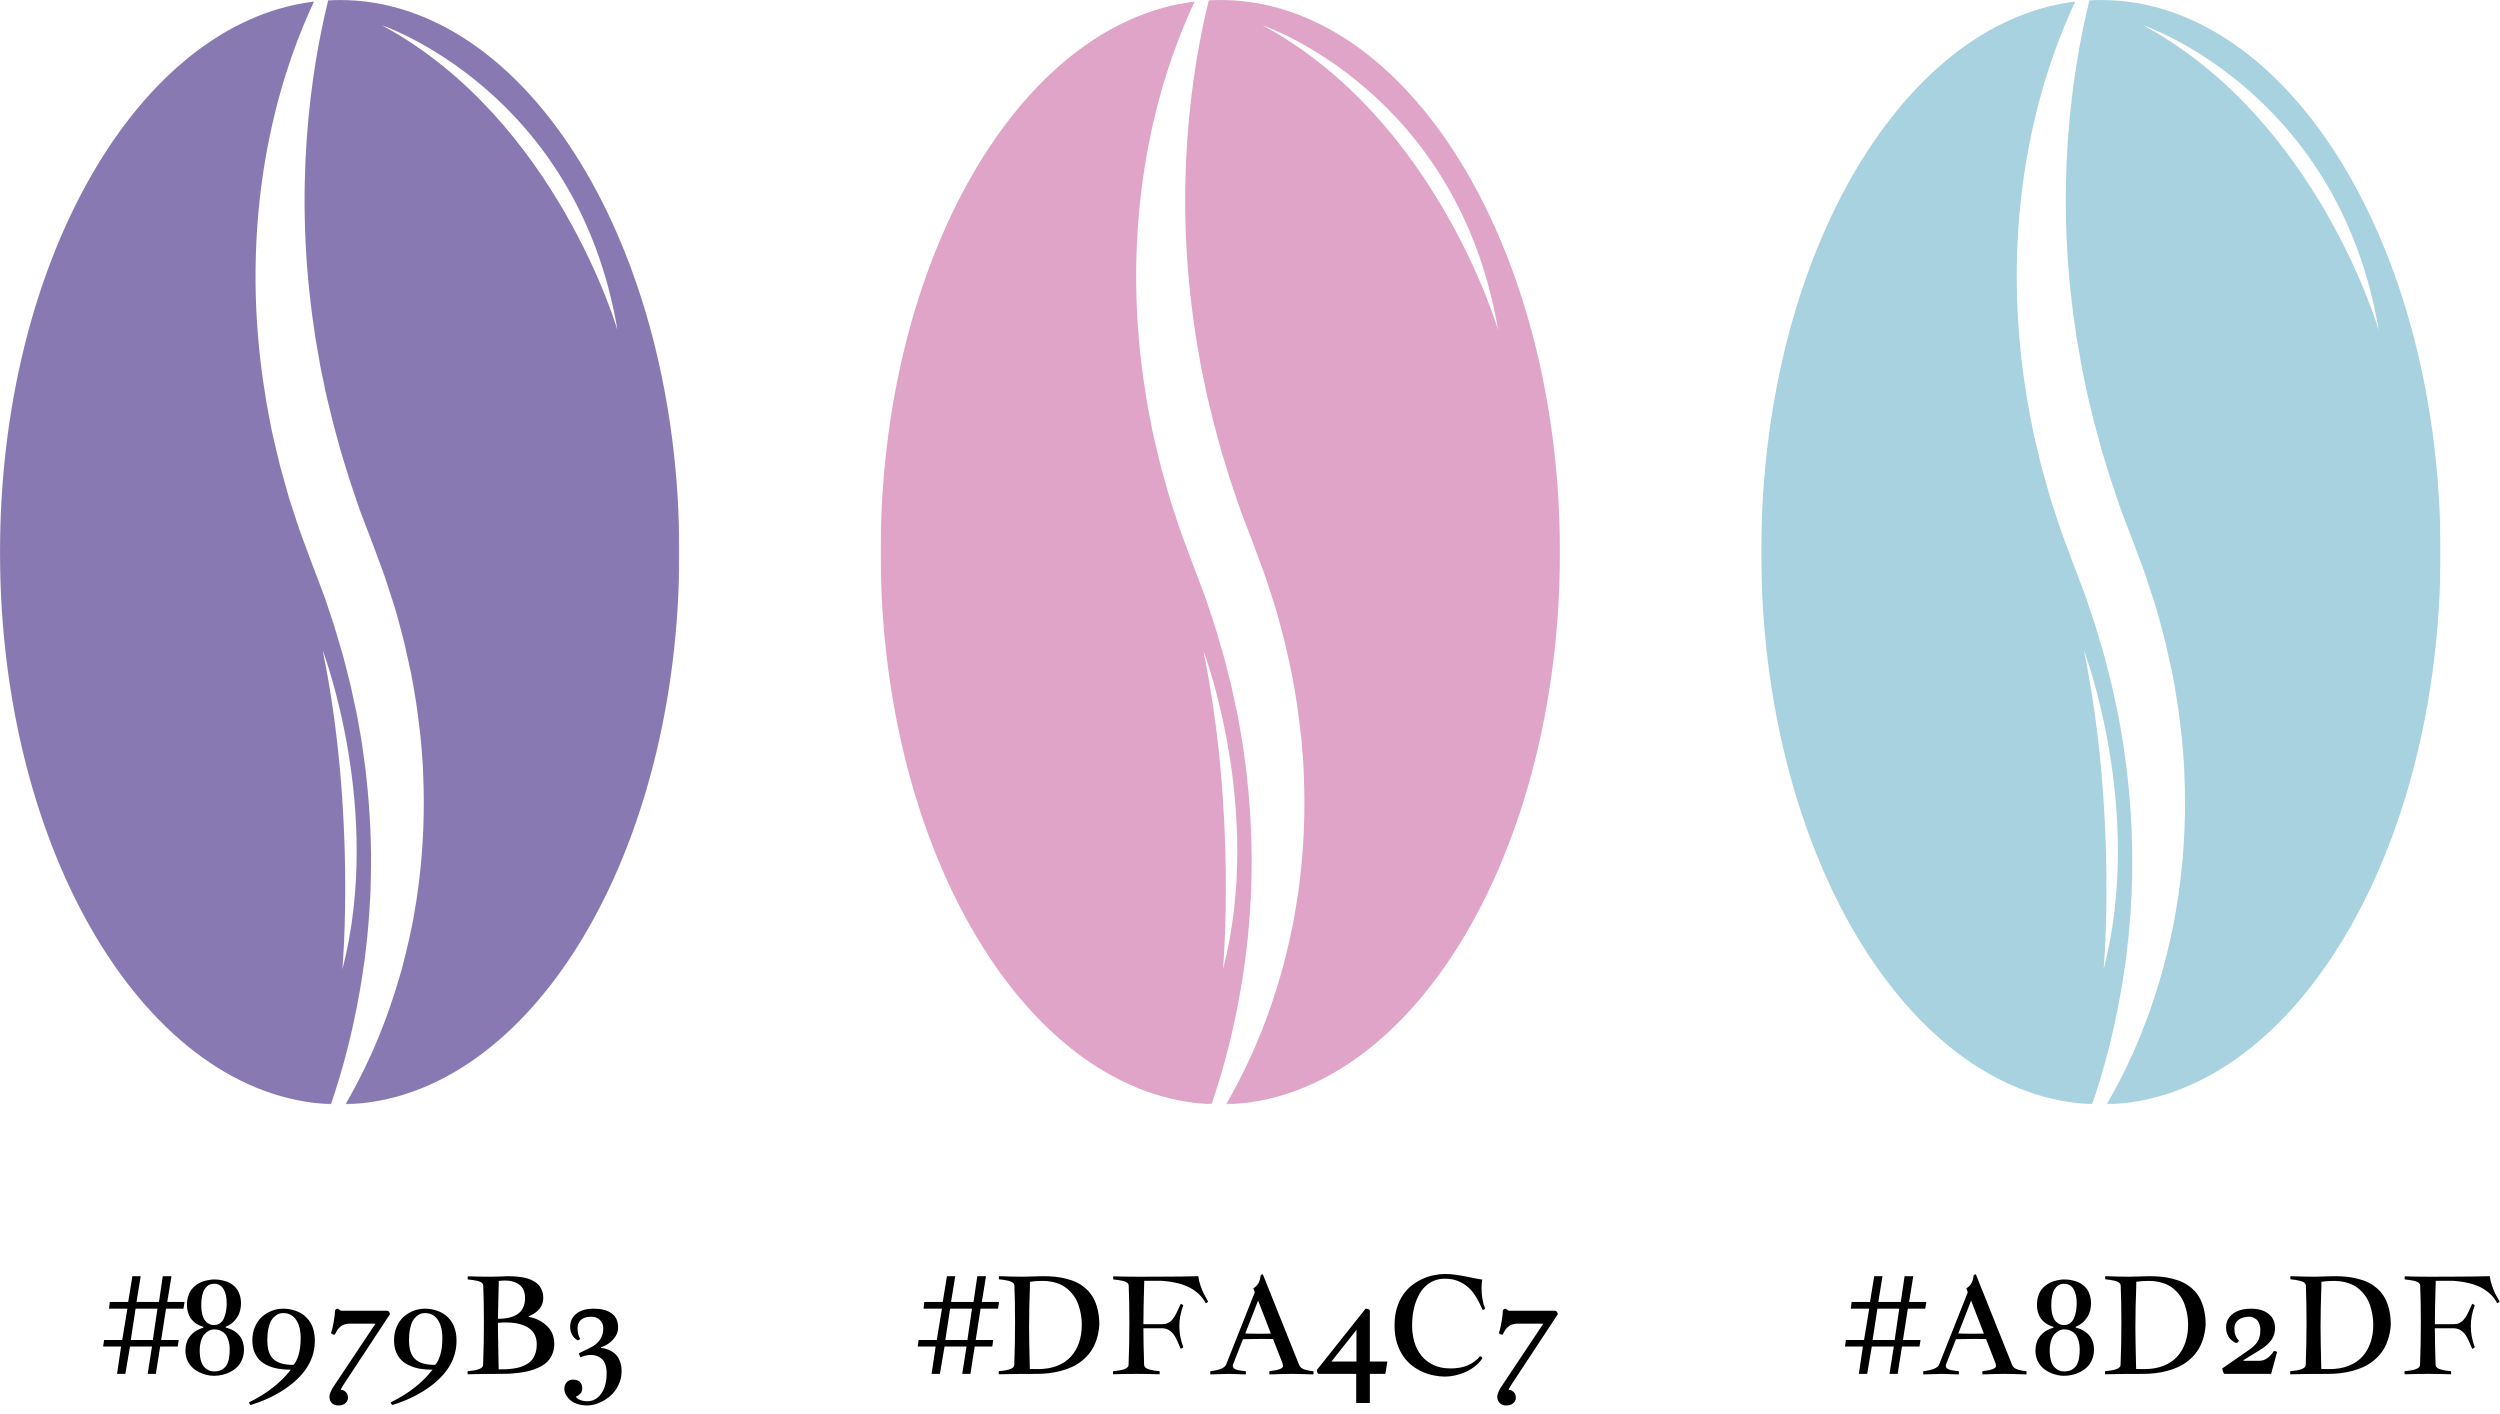 <svg width="2351" height="1330" viewBox="0 0 2351 1330" fill="none" xmlns="http://www.w3.org/2000/svg">
<mask id="mask0_147_2662" style="mask-type:luminance" maskUnits="userSpaceOnUse" x="0" y="0" width="639" height="1039">
<path d="M0 0H638.84V1038.44H0V0Z" fill="white"/>
</mask>
<g mask="url(#mask0_147_2662)">
<path d="M359.108 23.741C359.108 23.741 542.866 85.273 580.705 310.536C580.705 310.536 523.149 112.175 359.108 23.741ZM319.456 0C315.832 0 312.208 0.14 308.583 0.351C308.438 0.983 308.293 1.686 308.148 2.388C304.379 17.771 300.392 36.596 296.84 58.16C293.361 79.794 290.316 104.238 288.431 130.929C286.547 157.551 285.894 186.42 286.909 216.834C287.924 247.178 290.823 279.068 295.753 311.73C296.043 313.837 296.333 315.874 296.623 317.911C296.985 319.948 297.347 321.985 297.71 324.022C298.435 328.166 299.16 332.24 299.885 336.385L300.899 342.566C301.262 344.673 301.769 346.71 302.132 348.817C303.002 352.961 303.871 357.106 304.741 361.25C306.264 369.609 308.438 377.897 310.468 386.256C311.555 390.4 312.353 394.614 313.512 398.759C314.6 402.973 315.759 407.117 316.919 411.332C318.007 415.546 319.166 419.69 320.326 423.905C321.559 428.049 322.863 432.264 324.168 436.408C326.778 444.767 329.242 453.195 332.214 461.484L336.419 473.987C337.868 478.131 339.246 482.346 340.913 486.42C344.175 494.848 347.364 503.348 350.626 511.777C353.743 520.346 356.933 528.915 360.122 537.485C361.717 541.629 363.167 546.405 364.617 550.901C366.139 555.467 367.589 560.032 369.111 564.598C372.228 573.799 374.475 582.861 376.94 591.922C378.1 596.487 379.404 600.983 380.419 605.478C381.434 610.044 382.449 614.61 383.464 619.175C384.478 623.741 385.493 628.236 386.508 632.802C387.306 637.368 388.103 641.933 388.973 646.429C389.698 650.994 390.495 655.56 391.22 660.055C392.017 664.551 392.452 669.117 393.105 673.682C394.192 682.743 395.497 691.664 396.149 700.655C396.874 709.646 397.744 718.496 397.889 727.346C399.556 762.748 397.961 797.026 394.047 829.056C392.96 837.133 392.017 845 390.568 852.727C389.263 860.453 388.103 868.11 386.363 875.485C384.768 882.93 383.246 890.236 381.361 897.33C380.492 900.912 379.622 904.424 378.752 907.866C377.882 911.378 376.795 914.75 375.852 918.121C368.024 945.164 358.963 969.327 349.684 990.118C341.203 1009.01 332.649 1025.17 324.893 1038.51C498.793 1033.81 638.84 803.137 638.84 519.292C638.84 232.498 495.821 0 319.456 0ZM303.436 611.519C303.436 611.519 360.702 761.624 321.993 911.659C321.993 911.659 335.041 765.277 303.436 611.519ZM341.638 911.238C342.073 907.936 342.653 904.635 343.088 901.263C343.45 897.892 343.885 894.52 344.247 891.078C345.19 884.195 345.77 877.171 346.35 870.076C347.074 862.982 347.437 855.677 347.872 848.302C348.452 840.997 348.524 833.481 348.742 825.965C349.467 795.691 348.162 763.802 344.537 731.139C343.885 722.992 342.435 714.844 341.348 706.555C340.406 698.267 338.811 689.978 337.361 681.69C336.564 677.546 335.984 673.331 335.041 669.187C334.099 665.043 333.157 660.898 332.287 656.684C331.345 652.54 330.475 648.325 329.605 644.111C328.517 639.967 327.503 635.822 326.415 631.608C325.4 627.393 324.313 623.249 323.226 619.035C322.138 614.82 320.834 610.676 319.601 606.532C316.992 598.243 314.817 589.674 311.99 581.666L307.931 569.444C306.553 565.3 305.321 561.367 303.581 557.012C300.392 548.513 297.13 539.943 293.868 531.374C290.679 522.734 287.489 514.095 284.227 505.455C282.56 501.03 281.11 496.534 279.588 492.109C278.138 487.614 276.688 483.188 275.166 478.693C273.789 474.198 272.121 469.843 270.962 465.277C269.657 460.782 268.425 456.286 267.192 451.791C265.887 447.295 264.655 442.8 263.423 438.304C262.336 433.739 261.248 429.243 260.161 424.748C259.074 420.252 257.986 415.757 256.971 411.262C255.884 406.766 255.014 402.2 254.144 397.705C252.477 388.644 250.592 379.723 249.36 370.732C246.388 352.821 244.213 334.98 242.764 317.419C239.719 282.369 239.647 248.232 241.749 216.062C243.851 183.961 248.2 153.828 253.999 126.434C259.726 98.97 266.902 74.315 274.369 52.892C281.4 32.803 288.649 15.594 295.318 1.475C130.189 21.494 0 245.703 0 519.292C0 801.662 138.598 1031.35 311.193 1038.44C311.338 1038.16 311.41 1037.95 311.483 1037.67C316.629 1022.64 322.283 1004.24 327.575 983.024C332.867 961.741 337.868 937.648 341.638 911.238Z" fill="#8979B3"/>
</g>
<mask id="mask1_147_2662" style="mask-type:luminance" maskUnits="userSpaceOnUse" x="828" y="0" width="639" height="1039">
<path d="M828.128 0H1466.97V1038.44H828.128V0Z" fill="white"/>
</mask>
<g mask="url(#mask1_147_2662)">
<path d="M1187.24 23.741C1187.24 23.741 1370.99 85.273 1408.83 310.536C1408.83 310.536 1351.28 112.175 1187.24 23.741ZM1147.58 0C1143.96 0 1140.34 0.14 1136.71 0.351C1136.57 0.983 1136.42 1.686 1136.28 2.388C1132.51 17.771 1128.52 36.596 1124.97 58.16C1121.49 79.794 1118.44 104.238 1116.56 130.929C1114.67 157.551 1114.02 186.42 1115.04 216.834C1116.05 247.178 1118.95 279.068 1123.88 311.73C1124.17 313.837 1124.46 315.874 1124.75 317.911C1125.11 319.948 1125.48 321.985 1125.84 324.022C1126.56 328.166 1127.29 332.24 1128.01 336.385L1129.03 342.566C1129.39 344.673 1129.9 346.71 1130.26 348.817C1131.13 352.961 1132 357.106 1132.87 361.25C1134.39 369.609 1136.57 377.897 1138.6 386.256C1139.68 390.4 1140.48 394.614 1141.64 398.759C1142.73 402.973 1143.89 407.117 1145.05 411.332C1146.13 415.546 1147.29 419.69 1148.45 423.905C1149.69 428.049 1150.99 432.264 1152.3 436.408C1154.91 444.767 1157.37 453.195 1160.34 461.484L1164.55 473.987C1166 478.131 1167.37 482.346 1169.04 486.42C1172.3 494.848 1175.49 503.348 1178.75 511.777C1181.87 520.346 1185.06 528.915 1188.25 537.485C1189.85 541.629 1191.29 546.405 1192.74 550.901C1194.27 555.467 1195.72 560.032 1197.24 564.598C1200.36 573.799 1202.6 582.861 1205.07 591.922C1206.23 596.487 1207.53 600.983 1208.55 605.478C1209.56 610.044 1210.58 614.61 1211.59 619.175C1212.61 623.741 1213.62 628.236 1214.64 632.802C1215.43 637.368 1216.23 641.933 1217.1 646.429C1217.83 650.994 1218.62 655.56 1219.35 660.055C1220.15 664.551 1220.58 669.117 1221.23 673.682C1222.32 682.743 1223.62 691.664 1224.28 700.655C1225 709.646 1225.87 718.496 1226.02 727.346C1227.68 762.748 1226.09 797.026 1222.17 829.056C1221.09 837.133 1220.15 845 1218.7 852.727C1217.39 860.453 1216.23 868.11 1214.49 875.485C1212.9 882.93 1211.37 890.236 1209.49 897.33C1208.62 900.912 1207.75 904.424 1206.88 907.866C1206.01 911.378 1204.92 914.75 1203.98 918.121C1196.15 945.164 1187.09 969.327 1177.81 990.118C1169.33 1009.01 1160.78 1025.17 1153.02 1038.51C1326.92 1033.81 1466.97 803.137 1466.97 519.292C1466.97 232.498 1323.95 0 1147.58 0ZM1131.56 611.519C1131.56 611.519 1188.83 761.624 1150.12 911.659C1150.12 911.659 1163.17 765.277 1131.56 611.519ZM1169.77 911.238C1170.2 907.936 1170.78 904.635 1171.22 901.263C1171.58 897.892 1172.01 894.52 1172.38 891.078C1173.32 884.195 1173.9 877.171 1174.48 870.076C1175.2 862.982 1175.56 855.677 1176 848.302C1176.58 840.997 1176.65 833.481 1176.87 825.965C1177.59 795.691 1176.29 763.802 1172.67 731.139C1172.01 722.992 1170.56 714.844 1169.48 706.555C1168.53 698.267 1166.94 689.978 1165.49 681.69C1164.69 677.546 1164.11 673.331 1163.17 669.187C1162.23 665.043 1161.28 660.898 1160.41 656.684C1159.47 652.54 1158.6 648.325 1157.73 644.111C1156.65 639.967 1155.63 635.822 1154.54 631.608C1153.53 627.393 1152.44 623.249 1151.35 619.035C1150.27 614.82 1148.96 610.676 1147.73 606.532C1145.12 598.243 1142.95 589.674 1140.12 581.666L1136.06 569.444C1134.68 565.3 1133.45 561.367 1131.71 557.012C1128.52 548.513 1125.26 539.943 1122 531.374C1118.81 522.734 1115.62 514.095 1112.35 505.455C1110.69 501.03 1109.24 496.534 1107.72 492.109C1106.27 487.614 1104.82 483.188 1103.29 478.693C1101.92 474.198 1100.25 469.843 1099.09 465.277C1097.78 460.782 1096.55 456.286 1095.32 451.791C1094.02 447.295 1092.78 442.8 1091.55 438.304C1090.46 433.739 1089.38 429.243 1088.29 424.748C1087.2 420.252 1086.11 415.757 1085.1 411.262C1084.01 406.766 1083.14 402.2 1082.27 397.705C1080.61 388.644 1078.72 379.723 1077.49 370.732C1074.52 352.821 1072.34 334.98 1070.89 317.419C1067.85 282.369 1067.77 248.232 1069.88 216.062C1071.98 183.961 1076.33 153.828 1082.13 126.434C1087.85 98.97 1095.03 74.315 1102.5 52.892C1109.53 32.803 1116.78 15.594 1123.45 1.475C958.317 21.494 828.128 245.703 828.128 519.292C828.128 801.662 966.726 1031.35 1139.32 1038.44C1139.47 1038.16 1139.54 1037.95 1139.61 1037.67C1144.76 1022.64 1150.41 1004.24 1155.7 983.024C1160.99 961.741 1166 937.648 1169.77 911.238Z" fill="#DFA4C7"/>
</g>
<mask id="mask2_147_2662" style="mask-type:luminance" maskUnits="userSpaceOnUse" x="1656" y="0" width="640" height="1039">
<path d="M1656.25 0H2295.09V1038.44H1656.25V0Z" fill="white"/>
</mask>
<g mask="url(#mask2_147_2662)">
<path d="M2015.36 23.741C2015.36 23.741 2199.12 85.273 2236.96 310.536C2236.96 310.536 2179.4 112.175 2015.36 23.741ZM1975.71 0C1972.08 0 1968.46 0.14 1964.84 0.351C1964.69 0.983 1964.55 1.686 1964.4 2.388C1960.63 17.771 1956.64 36.596 1953.09 58.16C1949.61 79.794 1946.57 104.238 1944.68 130.929C1942.8 157.551 1942.15 186.42 1943.16 216.834C1944.18 247.178 1947.08 279.068 1952.01 311.73C1952.3 313.837 1952.59 315.874 1952.88 317.911C1953.24 319.948 1953.6 321.985 1953.96 324.022C1954.69 328.166 1955.41 332.24 1956.14 336.385L1957.15 342.566C1957.51 344.673 1958.02 346.71 1958.38 348.817C1959.25 352.961 1960.12 357.106 1960.99 361.25C1962.52 369.609 1964.69 377.897 1966.72 386.256C1967.81 390.4 1968.61 394.614 1969.77 398.759C1970.85 402.973 1972.01 407.117 1973.17 411.332C1974.26 415.546 1975.42 419.69 1976.58 423.905C1977.81 428.049 1979.12 432.264 1980.42 436.408C1983.03 444.767 1985.5 453.195 1988.47 461.484L1992.67 473.987C1994.12 478.131 1995.5 482.346 1997.17 486.42C2000.43 494.848 2003.62 503.348 2006.88 511.777C2010 520.346 2013.19 528.915 2016.38 537.485C2017.97 541.629 2019.42 546.405 2020.87 550.901C2022.39 555.467 2023.84 560.032 2025.36 564.598C2028.48 573.799 2030.73 582.861 2033.19 591.922C2034.35 596.487 2035.66 600.983 2036.67 605.478C2037.69 610.044 2038.7 614.61 2039.72 619.175C2040.73 623.741 2041.75 628.236 2042.76 632.802C2043.56 637.368 2044.36 641.933 2045.23 646.429C2045.95 650.994 2046.75 655.56 2047.47 660.055C2048.27 664.551 2048.71 669.117 2049.36 673.682C2050.44 682.743 2051.75 691.664 2052.4 700.655C2053.13 709.646 2054 718.496 2054.14 727.346C2055.81 762.748 2054.21 797.026 2050.3 829.056C2049.21 837.133 2048.27 845 2046.82 852.727C2045.52 860.453 2044.36 868.11 2042.62 875.485C2041.02 882.93 2039.5 890.236 2037.61 897.33C2036.74 900.912 2035.87 904.424 2035 907.866C2034.13 911.378 2033.05 914.75 2032.11 918.121C2024.28 945.164 2015.22 969.327 2005.94 990.118C1997.46 1009.01 1988.9 1025.17 1981.15 1038.51C2155.05 1033.81 2295.09 803.137 2295.09 519.292C2295.09 232.498 2152.07 0 1975.71 0ZM1959.69 611.519C1959.69 611.519 2016.96 761.624 1978.25 911.659C1978.25 911.659 1991.29 765.277 1959.69 611.519ZM1997.89 911.238C1998.33 907.936 1998.91 904.635 1999.34 901.263C1999.7 897.892 2000.14 894.52 2000.5 891.078C2001.44 884.195 2002.02 877.171 2002.6 870.076C2003.33 862.982 2003.69 855.677 2004.12 848.302C2004.7 840.997 2004.78 833.481 2004.99 825.965C2005.72 795.691 2004.41 763.802 2000.79 731.139C2000.14 722.992 1998.69 714.844 1997.6 706.555C1996.66 698.267 1995.06 689.978 1993.61 681.69C1992.82 677.546 1992.24 673.331 1991.29 669.187C1990.35 665.043 1989.41 660.898 1988.54 656.684C1987.6 652.54 1986.73 648.325 1985.86 644.111C1984.77 639.967 1983.76 635.822 1982.67 631.608C1981.65 627.393 1980.57 623.249 1979.48 619.035C1978.39 614.82 1977.09 610.676 1975.85 606.532C1973.24 598.243 1971.07 589.674 1968.24 581.666L1964.18 569.444C1962.81 565.3 1961.57 561.367 1959.83 557.012C1956.64 548.513 1953.38 539.943 1950.12 531.374C1946.93 522.734 1943.74 514.095 1940.48 505.455C1938.81 501.03 1937.36 496.534 1935.84 492.109C1934.39 487.614 1932.94 483.188 1931.42 478.693C1930.04 474.198 1928.37 469.843 1927.21 465.277C1925.91 460.782 1924.68 456.286 1923.45 451.791C1922.14 447.295 1920.91 442.8 1919.68 438.304C1918.59 433.739 1917.5 429.243 1916.41 424.748C1915.33 420.252 1914.24 415.757 1913.22 411.262C1912.14 406.766 1911.27 402.2 1910.4 397.705C1908.73 388.644 1906.85 379.723 1905.61 370.732C1902.64 352.821 1900.47 334.98 1899.02 317.419C1895.97 282.369 1895.9 248.232 1898 216.062C1900.1 183.961 1904.45 153.828 1910.25 126.434C1915.98 98.97 1923.16 74.315 1930.62 52.892C1937.65 32.803 1944.9 15.594 1951.57 1.475C1786.44 21.494 1656.25 245.703 1656.25 519.292C1656.25 801.662 1794.85 1031.35 1967.45 1038.44C1967.59 1038.16 1967.66 1037.95 1967.74 1037.67C1972.88 1022.64 1978.54 1004.24 1983.83 983.024C1989.12 961.741 1994.12 937.648 1997.89 911.238Z" fill="#A8D2DF"/>
</g>
<path d="M146.562 1292H138.875L142.938 1266.25H122.25L117.875 1292H110.062L113.875 1266.25H97L97.875 1260.12H114.938L119.812 1230.69H102.5L103.25 1224.31H120.562L124.5 1200.12H132.312L128.375 1224.31H149.5L153.062 1200.12H161.25L157.312 1224.31H173.562L172.5 1230.69H156.125L151.562 1260.12H168.062L167.125 1266.25H150.625L146.562 1292ZM123 1260.12H143.75L148.062 1230.69H127.5L123 1260.12ZM191.25 1247.69C191.042 1247.65 190.75 1247.58 190.375 1247.5C190 1247.38 189.271 1247.1 188.188 1246.69C187.146 1246.23 186.125 1245.71 185.125 1245.12C184.167 1244.54 183.083 1243.71 181.875 1242.62C180.708 1241.5 179.688 1240.27 178.812 1238.94C177.979 1237.56 177.271 1235.88 176.688 1233.88C176.104 1231.83 175.812 1229.62 175.812 1227.25C175.812 1224.12 176.229 1221.29 177.062 1218.75C177.896 1216.17 178.958 1214.06 180.25 1212.44C181.542 1210.81 183.062 1209.4 184.812 1208.19C186.604 1206.94 188.292 1206.02 189.875 1205.44C191.458 1204.81 193.125 1204.33 194.875 1204C196.625 1203.62 197.979 1203.4 198.938 1203.31C199.896 1203.23 200.75 1203.19 201.5 1203.19C202.708 1203.19 203.938 1203.25 205.188 1203.38C206.438 1203.5 207.917 1203.77 209.625 1204.19C211.333 1204.56 212.938 1205.06 214.438 1205.69C215.938 1206.31 217.458 1207.21 219 1208.38C220.542 1209.54 221.854 1210.9 222.938 1212.44C224.021 1213.98 224.896 1215.9 225.562 1218.19C226.271 1220.48 226.625 1223.02 226.625 1225.81C226.625 1228.1 226.354 1230.29 225.812 1232.38C225.312 1234.42 224.625 1236.17 223.75 1237.62C222.917 1239.04 221.979 1240.35 220.938 1241.56C219.938 1242.73 218.917 1243.69 217.875 1244.44C216.875 1245.19 215.938 1245.81 215.062 1246.31C214.229 1246.81 213.292 1247.27 212.25 1247.69V1248.5C212.5 1248.54 212.833 1248.6 213.25 1248.69C213.667 1248.77 214.458 1249.04 215.625 1249.5C216.833 1249.92 217.979 1250.42 219.062 1251C220.146 1251.58 221.333 1252.42 222.625 1253.5C223.958 1254.58 225.104 1255.81 226.062 1257.19C227.021 1258.52 227.812 1260.21 228.438 1262.25C229.104 1264.29 229.438 1266.52 229.438 1268.94C229.438 1272.4 228.854 1275.56 227.688 1278.44C226.521 1281.27 224.979 1283.62 223.062 1285.5C221.188 1287.33 219 1288.9 216.5 1290.19C214 1291.48 211.458 1292.4 208.875 1292.94C206.333 1293.52 203.792 1293.81 201.25 1293.81C199.167 1293.81 196.979 1293.56 194.688 1293.06C192.396 1292.56 190.021 1291.73 187.562 1290.56C185.104 1289.35 182.917 1287.88 181 1286.12C179.083 1284.38 177.5 1282.12 176.25 1279.38C175 1276.58 174.375 1273.5 174.375 1270.12C174.375 1267.67 174.688 1265.38 175.312 1263.25C175.938 1261.08 176.729 1259.29 177.688 1257.88C178.688 1256.46 179.792 1255.19 181 1254.06C182.208 1252.9 183.417 1252 184.625 1251.38C185.833 1250.71 186.917 1250.17 187.875 1249.75C188.875 1249.29 190 1248.92 191.25 1248.62V1247.69ZM201.375 1246.06C203.667 1246.06 205.625 1245.42 207.25 1244.12C208.875 1242.83 210.083 1241.12 210.875 1239C211.708 1236.83 212.292 1234.69 212.625 1232.56C213 1230.4 213.188 1228.15 213.188 1225.81C213.188 1219.98 212.188 1215.44 210.188 1212.19C208.188 1208.9 205.208 1207.25 201.25 1207.25C197.542 1207.25 194.604 1208.96 192.438 1212.38C190.312 1215.75 189.25 1220.75 189.25 1227.38C189.25 1230.54 189.542 1233.31 190.125 1235.69C190.75 1238.06 191.479 1239.9 192.312 1241.19C193.188 1242.44 194.208 1243.46 195.375 1244.25C196.542 1245.04 197.583 1245.54 198.5 1245.75C199.458 1245.96 200.417 1246.06 201.375 1246.06ZM201.375 1250.12C199.875 1250.12 198.375 1250.48 196.875 1251.19C195.417 1251.9 193.979 1252.98 192.562 1254.44C191.146 1255.85 190 1257.94 189.125 1260.69C188.25 1263.4 187.812 1266.54 187.812 1270.12C187.812 1273.83 188.208 1277.04 189 1279.75C189.833 1282.42 190.938 1284.44 192.312 1285.81C193.729 1287.19 195.167 1288.19 196.625 1288.81C198.125 1289.4 199.708 1289.69 201.375 1289.69C203.5 1289.69 205.375 1289.4 207 1288.81C208.667 1288.19 210.208 1287.15 211.625 1285.69C213.042 1284.23 214.125 1282.12 214.875 1279.38C215.625 1276.58 216 1273.19 216 1269.19C216 1265.77 215.583 1262.81 214.75 1260.31C213.958 1257.81 213.021 1255.94 211.938 1254.69C210.896 1253.44 209.604 1252.44 208.062 1251.69C206.562 1250.94 205.333 1250.5 204.375 1250.38C203.417 1250.21 202.417 1250.12 201.375 1250.12ZM235.5 1321.31L234 1318.88C250.875 1310.58 264.042 1300.31 273.5 1288.06C269.292 1288.06 265.417 1287.77 261.875 1287.19C258.375 1286.6 255.083 1285.62 252 1284.25C248.917 1282.88 246.312 1281.15 244.188 1279.06C242.062 1276.94 240.375 1274.31 239.125 1271.19C237.917 1268.02 237.312 1264.42 237.312 1260.38C237.312 1255.71 238.146 1251.46 239.812 1247.62C241.521 1243.75 243.75 1240.6 246.5 1238.19C249.292 1235.77 252.375 1233.92 255.75 1232.62C259.167 1231.33 262.667 1230.69 266.25 1230.69C268 1230.69 269.75 1230.81 271.5 1231.06C273.25 1231.31 275.125 1231.75 277.125 1232.38C279.125 1233 281 1233.81 282.75 1234.81C284.542 1235.77 286.25 1237.06 287.875 1238.69C289.542 1240.27 290.958 1242.08 292.125 1244.12C293.333 1246.12 294.292 1248.56 295 1251.44C295.708 1254.31 296.062 1257.46 296.062 1260.88C296.062 1277.29 287.875 1291.56 271.5 1303.69C262.167 1310.6 251.354 1316.1 239.062 1320.19C236.688 1320.94 235.5 1321.31 235.5 1321.31ZM251.375 1260.38C251.417 1264.38 251.833 1267.75 252.625 1270.5C253.417 1273.25 254.75 1275.62 256.625 1277.62C258.5 1279.58 261.021 1281.06 264.188 1282.06C267.354 1283.02 271.271 1283.52 275.938 1283.56C277.854 1281.65 279.458 1278.52 280.75 1274.19C282.083 1269.85 282.75 1264.6 282.75 1258.44C282.75 1250.98 281.292 1245.19 278.375 1241.06C275.5 1236.9 271.5 1234.81 266.375 1234.81C265.083 1234.81 263.812 1235 262.562 1235.38C261.354 1235.75 260.042 1236.52 258.625 1237.69C257.208 1238.81 255.979 1240.27 254.938 1242.06C253.938 1243.85 253.083 1246.33 252.375 1249.5C251.708 1252.67 251.375 1256.29 251.375 1260.38ZM353.125 1244.75H328.625C327.5 1244.75 326.438 1244.88 325.438 1245.12C324.438 1245.33 323.521 1245.6 322.688 1245.94C321.896 1246.27 320.979 1246.88 319.938 1247.75C318.938 1248.62 318.146 1249.48 317.562 1250.31C317.021 1251.15 316.667 1251.71 316.5 1252C316.333 1252.25 316.021 1252.83 315.562 1253.75C315.104 1254.62 314.854 1255.08 314.812 1255.12C313.312 1255.12 312.125 1254.62 311.25 1253.62C312.25 1250.96 313.104 1247.46 313.812 1243.12C314.562 1238.75 314.979 1235.12 315.062 1232.25C315.729 1231.21 316.542 1230.69 317.5 1230.69L320.562 1232.62H364.062C364.771 1232.62 365.375 1232.98 365.875 1233.69C366.375 1234.4 366.667 1235.1 366.75 1235.81L324.688 1299.69C322.521 1302.77 321.104 1305.21 320.438 1307C322.229 1307 323.812 1307.69 325.188 1309.06C326.562 1310.44 327.25 1312.21 327.25 1314.38C327.25 1316.38 326.458 1318.08 324.875 1319.5C323.333 1320.96 321.167 1321.69 318.375 1321.69C315.708 1321.69 313.604 1320.94 312.062 1319.44C310.562 1317.98 309.812 1315.96 309.812 1313.38C309.812 1311.92 310.312 1310.15 311.312 1308.06C312.354 1305.98 313.375 1304.25 314.375 1302.88L353.125 1244.75ZM368.75 1321.31L367.25 1318.88C384.125 1310.58 397.292 1300.31 406.75 1288.06C402.542 1288.06 398.667 1287.77 395.125 1287.19C391.625 1286.6 388.333 1285.62 385.25 1284.25C382.167 1282.88 379.562 1281.15 377.438 1279.06C375.312 1276.94 373.625 1274.31 372.375 1271.19C371.167 1268.02 370.562 1264.42 370.562 1260.38C370.562 1255.71 371.396 1251.46 373.062 1247.62C374.771 1243.75 377 1240.6 379.75 1238.19C382.542 1235.77 385.625 1233.92 389 1232.62C392.417 1231.33 395.917 1230.69 399.5 1230.69C401.25 1230.69 403 1230.81 404.75 1231.06C406.5 1231.31 408.375 1231.75 410.375 1232.38C412.375 1233 414.25 1233.81 416 1234.81C417.792 1235.77 419.5 1237.06 421.125 1238.69C422.792 1240.27 424.208 1242.08 425.375 1244.12C426.583 1246.12 427.542 1248.56 428.25 1251.44C428.958 1254.31 429.312 1257.46 429.312 1260.88C429.312 1277.29 421.125 1291.56 404.75 1303.69C395.417 1310.6 384.604 1316.1 372.312 1320.19C369.938 1320.94 368.75 1321.31 368.75 1321.31ZM384.625 1260.38C384.667 1264.38 385.083 1267.75 385.875 1270.5C386.667 1273.25 388 1275.62 389.875 1277.62C391.75 1279.58 394.271 1281.06 397.438 1282.06C400.604 1283.02 404.521 1283.52 409.188 1283.56C411.104 1281.65 412.708 1278.52 414 1274.19C415.333 1269.85 416 1264.6 416 1258.44C416 1250.98 414.542 1245.19 411.625 1241.06C408.75 1236.9 404.75 1234.81 399.625 1234.81C398.333 1234.81 397.062 1235 395.812 1235.38C394.604 1235.75 393.292 1236.52 391.875 1237.69C390.458 1238.81 389.229 1240.27 388.188 1242.06C387.188 1243.85 386.333 1246.33 385.625 1249.5C384.958 1252.67 384.625 1256.29 384.625 1260.38ZM440 1200.25C447 1200.5 454.292 1200.62 461.875 1200.62C465.458 1200.62 468.875 1200.54 472.125 1200.38C475.375 1200.21 477.042 1200.12 477.125 1200.12C479.375 1200.12 481.438 1200.19 483.312 1200.31C485.229 1200.4 487.375 1200.6 489.75 1200.94C492.167 1201.27 494.312 1201.73 496.188 1202.31C498.062 1202.9 499.938 1203.71 501.812 1204.75C503.729 1205.79 505.312 1207.02 506.562 1208.44C507.854 1209.85 508.896 1211.6 509.688 1213.69C510.479 1215.77 510.875 1218.1 510.875 1220.69C510.875 1228.31 506.312 1234.04 497.188 1237.88V1238.38C504.021 1239.62 509.729 1242.46 514.312 1246.88C518.938 1251.29 521.25 1256.94 521.25 1263.81C521.25 1267.48 520.583 1270.79 519.25 1273.75C517.958 1276.67 516.292 1279.08 514.25 1281C512.208 1282.92 509.646 1284.58 506.562 1286C503.479 1287.42 500.479 1288.5 497.562 1289.25C494.646 1290 491.292 1290.6 487.5 1291.06C483.75 1291.48 480.542 1291.75 477.875 1291.88C475.208 1291.96 472.229 1292 468.938 1292C457.646 1292 447.958 1292.12 439.875 1292.38C439.708 1291.88 439.625 1291.46 439.625 1291.12C439.625 1290.83 439.708 1290.27 439.875 1289.44C441.125 1289.31 442.125 1289.21 442.875 1289.12C443.625 1289.04 444.646 1288.9 445.938 1288.69C447.271 1288.48 448.333 1288.25 449.125 1288C449.958 1287.71 450.812 1287.35 451.688 1286.94C452.562 1286.52 453.208 1286.02 453.625 1285.44C454.083 1284.85 454.312 1284.19 454.312 1283.44C454.812 1270.4 455.062 1257.25 455.062 1244C455.062 1230.5 454.854 1218.85 454.438 1209.06C454.396 1207.98 453.917 1207.06 453 1206.31C452.125 1205.56 450.792 1204.98 449 1204.56C447.208 1204.15 445.771 1203.88 444.688 1203.75C443.604 1203.58 442.042 1203.4 440 1203.19C439.833 1202.44 439.75 1201.92 439.75 1201.62C439.75 1201.38 439.833 1200.92 440 1200.25ZM468.25 1244V1248.62L468.938 1287.75C471.729 1287.75 474.208 1287.71 476.375 1287.62C478.542 1287.5 480.917 1287.25 483.5 1286.88C486.083 1286.46 488.333 1285.92 490.25 1285.25C492.167 1284.58 494.083 1283.67 496 1282.5C497.917 1281.29 499.479 1279.88 500.688 1278.25C501.896 1276.62 502.875 1274.62 503.625 1272.25C504.375 1269.83 504.75 1267.12 504.75 1264.12C504.75 1261.21 504.271 1258.6 503.312 1256.31C502.354 1253.98 501 1252.04 499.25 1250.5C497.542 1248.92 495.438 1247.6 492.938 1246.56C490.479 1245.52 487.792 1244.77 484.875 1244.31C482 1243.85 478.854 1243.62 475.438 1243.62C473.062 1243.62 470.667 1243.75 468.25 1244ZM469.062 1204.56L468.25 1240.19C485.25 1240.19 493.75 1233.69 493.75 1220.69C493.75 1215.02 491.979 1210.85 488.438 1208.19C484.938 1205.52 480.271 1204.19 474.438 1204.19C473.146 1204.19 471.354 1204.31 469.062 1204.56ZM544.25 1272.69L554.5 1267.69C557.083 1266.44 559.229 1265.06 560.938 1263.56C562.688 1262.02 564 1260.42 564.875 1258.75C565.792 1257.08 566.417 1255.56 566.75 1254.19C567.125 1252.77 567.312 1250.92 567.312 1248.62C567.312 1245.88 566.271 1243.46 564.188 1241.38C562.104 1239.29 559.438 1238.25 556.188 1238.25C551.812 1238.25 548.542 1239.23 546.375 1241.19C544.208 1243.15 543.125 1245.71 543.125 1248.88C543.125 1253.08 543.938 1256.42 545.562 1258.88C545.021 1259.83 544.208 1260.38 543.125 1260.5C538.5 1257.54 536.188 1253.27 536.188 1247.69C536.188 1242.69 538.104 1238.6 541.938 1235.44C545.771 1232.27 551.333 1230.69 558.625 1230.69C565.458 1230.69 570.938 1232.12 575.062 1235C579.188 1237.83 581.25 1242.29 581.25 1248.38C581.25 1252.46 579.688 1256.23 576.562 1259.69C573.438 1263.15 569.625 1265.56 565.125 1266.94V1267.56C567.583 1267.77 569.875 1268.31 572 1269.19C574.167 1270.02 576.229 1271.27 578.188 1272.94C580.146 1274.56 581.688 1276.81 582.812 1279.69C583.979 1282.56 584.562 1285.9 584.562 1289.69C584.562 1294.27 583.542 1298.6 581.5 1302.69C579.458 1306.81 576.854 1310.23 573.688 1312.94C570.521 1315.65 567.042 1317.77 563.25 1319.31C559.5 1320.9 555.854 1321.69 552.312 1321.69C549.188 1321.69 546.333 1321.31 543.75 1320.56C541.208 1319.81 539.146 1318.85 537.562 1317.69C535.979 1316.56 534.646 1315.27 533.562 1313.81C532.479 1312.35 531.729 1310.98 531.312 1309.69C530.896 1308.4 530.688 1307.19 530.688 1306.06C530.688 1303.52 531.458 1301.44 533 1299.81C534.542 1298.19 536.458 1297.38 538.75 1297.38C541.458 1297.38 543.604 1298.06 545.188 1299.44C546.771 1300.85 547.562 1302.98 547.562 1305.81C547.562 1307.73 546.896 1309.35 545.562 1310.69C544.271 1312.06 542.979 1312.92 541.688 1313.25C541.688 1313.71 542.042 1314.27 542.75 1314.94C543.458 1315.6 544.646 1316.23 546.312 1316.81C548.021 1317.44 549.979 1317.75 552.188 1317.75C557.646 1317.75 562.062 1315.33 565.438 1310.5C568.812 1305.67 570.5 1299.29 570.5 1291.38C570.5 1288.12 570.062 1285.33 569.188 1283C568.354 1280.62 567.167 1278.83 565.625 1277.62C564.125 1276.42 562.542 1275.54 560.875 1275C559.25 1274.46 557.458 1274.19 555.5 1274.19C552.667 1274.19 549.438 1274.92 545.812 1276.38L544.25 1272.69Z" fill="black"/>
<path d="M1784.56 1292H1776.88L1780.94 1266.25H1760.25L1755.88 1292H1748.06L1751.88 1266.25H1735L1735.88 1260.12H1752.94L1757.81 1230.69H1740.5L1741.25 1224.31H1758.56L1762.5 1200.12H1770.31L1766.38 1224.31H1787.5L1791.06 1200.12H1799.25L1795.31 1224.31H1811.56L1810.5 1230.69H1794.12L1789.56 1260.12H1806.06L1805.12 1266.25H1788.62L1784.56 1292ZM1761 1260.12H1781.75L1786.06 1230.69H1765.5L1761 1260.12ZM1856.06 1199.19C1856.69 1198.73 1857.35 1198.44 1858.06 1198.31L1892.25 1283.69C1892.67 1284.73 1893.35 1285.62 1894.31 1286.38C1895.27 1287.08 1896.46 1287.65 1897.88 1288.06C1899.33 1288.44 1900.58 1288.73 1901.62 1288.94C1902.71 1289.1 1904.02 1289.27 1905.56 1289.44C1905.73 1290.1 1905.81 1290.67 1905.81 1291.12C1905.81 1291.62 1905.73 1292.08 1905.56 1292.5C1896.56 1292.17 1889.83 1292 1885.38 1292C1880.54 1292 1873.54 1292.17 1864.38 1292.5C1864.21 1292 1864.12 1291.5 1864.12 1291C1864.12 1290.46 1864.21 1289.94 1864.38 1289.44C1872.79 1288.52 1877 1286.94 1877 1284.69C1877 1283.98 1876.92 1283.25 1876.75 1282.5L1867.69 1259.25C1864.94 1259.17 1861.23 1259.12 1856.56 1259.12C1854.35 1259.12 1848.62 1259.21 1839.38 1259.38L1829.81 1283.69V1284.44C1829.81 1284.85 1829.88 1285.25 1830 1285.62C1830.17 1286 1830.42 1286.33 1830.75 1286.62C1831.12 1286.92 1831.48 1287.17 1831.81 1287.38C1832.15 1287.58 1832.6 1287.79 1833.19 1288C1833.81 1288.17 1834.33 1288.31 1834.75 1288.44C1835.21 1288.52 1835.81 1288.62 1836.56 1288.75C1837.35 1288.88 1837.96 1288.98 1838.38 1289.06C1838.79 1289.1 1839.4 1289.17 1840.19 1289.25C1841.02 1289.33 1841.6 1289.4 1841.94 1289.44C1842.1 1290.1 1842.19 1290.67 1842.19 1291.12C1842.19 1291.38 1842.1 1291.83 1841.94 1292.5C1832.6 1292.17 1827.35 1292 1826.19 1292C1823.94 1292 1818.15 1292.17 1808.81 1292.5C1808.65 1292 1808.56 1291.5 1808.56 1291C1808.56 1290.46 1808.65 1289.94 1808.81 1289.44C1817.48 1288.44 1822.42 1286.31 1823.62 1283.06L1850.5 1215.31L1849.12 1211.62C1851.5 1210.04 1853.15 1208.33 1854.06 1206.5C1855.02 1204.67 1855.69 1202.23 1856.06 1199.19ZM1856.56 1254.25C1860.4 1254.25 1863.42 1254.21 1865.62 1254.12L1853.75 1223.38H1853.5L1841.56 1254C1845.48 1254.17 1850.48 1254.25 1856.56 1254.25ZM1931 1247.69C1930.79 1247.65 1930.5 1247.58 1930.12 1247.5C1929.75 1247.38 1929.02 1247.1 1927.94 1246.69C1926.9 1246.23 1925.88 1245.71 1924.88 1245.12C1923.92 1244.54 1922.83 1243.71 1921.62 1242.62C1920.46 1241.5 1919.44 1240.27 1918.56 1238.94C1917.73 1237.56 1917.02 1235.88 1916.44 1233.88C1915.85 1231.83 1915.56 1229.62 1915.56 1227.25C1915.56 1224.12 1915.98 1221.29 1916.81 1218.75C1917.65 1216.17 1918.71 1214.06 1920 1212.44C1921.29 1210.81 1922.81 1209.4 1924.56 1208.19C1926.35 1206.94 1928.04 1206.02 1929.62 1205.44C1931.21 1204.81 1932.88 1204.33 1934.62 1204C1936.38 1203.62 1937.73 1203.4 1938.69 1203.31C1939.65 1203.23 1940.5 1203.19 1941.25 1203.19C1942.46 1203.19 1943.69 1203.25 1944.94 1203.38C1946.19 1203.5 1947.67 1203.77 1949.38 1204.19C1951.08 1204.56 1952.69 1205.06 1954.19 1205.69C1955.69 1206.31 1957.21 1207.21 1958.75 1208.38C1960.29 1209.54 1961.6 1210.9 1962.69 1212.44C1963.77 1213.98 1964.65 1215.9 1965.31 1218.19C1966.02 1220.48 1966.38 1223.02 1966.38 1225.81C1966.38 1228.1 1966.1 1230.29 1965.56 1232.38C1965.06 1234.42 1964.38 1236.17 1963.5 1237.62C1962.67 1239.04 1961.73 1240.35 1960.69 1241.56C1959.69 1242.73 1958.67 1243.69 1957.62 1244.44C1956.62 1245.19 1955.69 1245.81 1954.81 1246.31C1953.98 1246.81 1953.04 1247.27 1952 1247.69V1248.5C1952.25 1248.54 1952.58 1248.6 1953 1248.69C1953.42 1248.77 1954.21 1249.04 1955.38 1249.5C1956.58 1249.92 1957.73 1250.42 1958.81 1251C1959.9 1251.58 1961.08 1252.42 1962.38 1253.5C1963.71 1254.58 1964.85 1255.81 1965.81 1257.19C1966.77 1258.52 1967.56 1260.21 1968.19 1262.25C1968.85 1264.29 1969.19 1266.52 1969.19 1268.94C1969.19 1272.4 1968.6 1275.56 1967.44 1278.44C1966.27 1281.27 1964.73 1283.62 1962.81 1285.5C1960.94 1287.33 1958.75 1288.9 1956.25 1290.19C1953.75 1291.48 1951.21 1292.4 1948.62 1292.94C1946.08 1293.52 1943.54 1293.81 1941 1293.81C1938.92 1293.81 1936.73 1293.56 1934.44 1293.06C1932.15 1292.56 1929.77 1291.73 1927.31 1290.56C1924.85 1289.35 1922.67 1287.88 1920.75 1286.12C1918.83 1284.38 1917.25 1282.12 1916 1279.38C1914.75 1276.58 1914.12 1273.5 1914.12 1270.12C1914.12 1267.67 1914.44 1265.38 1915.06 1263.25C1915.69 1261.08 1916.48 1259.29 1917.44 1257.88C1918.44 1256.46 1919.54 1255.19 1920.75 1254.06C1921.96 1252.9 1923.17 1252 1924.38 1251.38C1925.58 1250.71 1926.67 1250.17 1927.62 1249.75C1928.62 1249.29 1929.75 1248.92 1931 1248.62V1247.69ZM1941.12 1246.06C1943.42 1246.06 1945.38 1245.42 1947 1244.12C1948.62 1242.83 1949.83 1241.12 1950.62 1239C1951.46 1236.83 1952.04 1234.69 1952.38 1232.56C1952.75 1230.4 1952.94 1228.15 1952.94 1225.81C1952.94 1219.98 1951.94 1215.44 1949.94 1212.19C1947.94 1208.9 1944.96 1207.25 1941 1207.25C1937.29 1207.25 1934.35 1208.96 1932.19 1212.38C1930.06 1215.75 1929 1220.75 1929 1227.38C1929 1230.54 1929.29 1233.31 1929.88 1235.69C1930.5 1238.06 1931.23 1239.9 1932.06 1241.19C1932.94 1242.44 1933.96 1243.46 1935.12 1244.25C1936.29 1245.04 1937.33 1245.54 1938.25 1245.75C1939.21 1245.96 1940.17 1246.06 1941.12 1246.06ZM1941.12 1250.12C1939.62 1250.12 1938.12 1250.48 1936.62 1251.19C1935.17 1251.9 1933.73 1252.98 1932.31 1254.44C1930.9 1255.85 1929.75 1257.94 1928.88 1260.69C1928 1263.4 1927.56 1266.54 1927.56 1270.12C1927.56 1273.83 1927.96 1277.04 1928.75 1279.75C1929.58 1282.42 1930.69 1284.44 1932.06 1285.81C1933.48 1287.19 1934.92 1288.19 1936.38 1288.81C1937.88 1289.4 1939.46 1289.69 1941.12 1289.69C1943.25 1289.69 1945.12 1289.4 1946.75 1288.81C1948.42 1288.19 1949.96 1287.15 1951.38 1285.69C1952.79 1284.23 1953.88 1282.12 1954.62 1279.38C1955.38 1276.58 1955.75 1273.19 1955.75 1269.19C1955.75 1265.77 1955.33 1262.81 1954.5 1260.31C1953.71 1257.81 1952.77 1255.94 1951.69 1254.69C1950.65 1253.44 1949.35 1252.44 1947.81 1251.69C1946.31 1250.94 1945.08 1250.5 1944.12 1250.38C1943.17 1250.21 1942.17 1250.12 1941.12 1250.12ZM1979.88 1200.12C1989.21 1200.46 1996.67 1200.62 2002.25 1200.62C2012.67 1200.29 2019.06 1200.12 2021.44 1200.12C2025.31 1200.12 2028.96 1200.29 2032.38 1200.62C2035.79 1200.96 2039.31 1201.58 2042.94 1202.5C2046.6 1203.38 2049.92 1204.54 2052.88 1206C2055.83 1207.42 2058.67 1209.31 2061.38 1211.69C2064.08 1214.06 2066.35 1216.81 2068.19 1219.94C2070.02 1223.06 2071.48 1226.83 2072.56 1231.25C2073.65 1235.62 2074.19 1240.48 2074.19 1245.81C2073.85 1250.94 2072.96 1255.65 2071.5 1259.94C2070.08 1264.23 2068.25 1267.94 2066 1271.06C2063.79 1274.19 2061.17 1276.98 2058.12 1279.44C2055.08 1281.9 2051.9 1283.9 2048.56 1285.44C2045.27 1286.98 2041.69 1288.25 2037.81 1289.25C2033.98 1290.25 2030.23 1290.96 2026.56 1291.38C2022.94 1291.79 2019.19 1292 2015.31 1292C1999.69 1292 1987.83 1292.12 1979.75 1292.38C1979.58 1291.88 1979.5 1291.46 1979.5 1291.12C1979.5 1290.83 1979.58 1290.27 1979.75 1289.44C1981 1289.31 1982 1289.21 1982.75 1289.12C1983.5 1289.04 1984.52 1288.9 1985.81 1288.69C1987.15 1288.48 1988.21 1288.25 1989 1288C1989.83 1287.71 1990.69 1287.35 1991.56 1286.94C1992.44 1286.52 1993.08 1286.02 1993.5 1285.44C1993.96 1284.85 1994.19 1284.19 1994.19 1283.44C1994.69 1270.4 1994.94 1257.25 1994.94 1244C1994.94 1230.5 1994.73 1218.85 1994.31 1209.06C1994.27 1207.98 1993.79 1207.06 1992.88 1206.31C1991.96 1205.52 1990.62 1204.92 1988.88 1204.5C1987.17 1204.08 1985.71 1203.79 1984.5 1203.62C1983.33 1203.42 1981.79 1203.23 1979.88 1203.06C1979.71 1202.31 1979.62 1201.79 1979.62 1201.5C1979.62 1201.25 1979.71 1200.79 1979.88 1200.12ZM2008.94 1209.06C2008.4 1223.23 2008.12 1236.42 2008.12 1248.62C2008.12 1255.38 2008.35 1268.29 2008.81 1287.38C2010.6 1287.46 2013.17 1287.5 2016.5 1287.5C2023.25 1287.5 2029.25 1286.48 2034.5 1284.44C2039.75 1282.35 2044.06 1279.46 2047.44 1275.75C2050.81 1272.04 2053.35 1267.67 2055.06 1262.62C2056.81 1257.54 2057.69 1251.94 2057.69 1245.81C2057.69 1242.65 2057.44 1239.54 2056.94 1236.5C2056.44 1233.46 2055.65 1230.35 2054.56 1227.19C2053.48 1224.02 2051.98 1221.1 2050.06 1218.44C2048.15 1215.77 2045.85 1213.4 2043.19 1211.31C2040.56 1209.19 2037.31 1207.54 2033.44 1206.38C2029.6 1205.17 2025.35 1204.56 2020.69 1204.56C2016.4 1204.56 2012.48 1204.83 2008.94 1205.38V1209.06ZM2089.81 1286.88L2114.75 1269.62C2118.67 1266.92 2121.46 1264.19 2123.12 1261.44C2124.79 1258.69 2125.62 1255.19 2125.62 1250.94C2125.62 1248.56 2125.27 1246.5 2124.56 1244.75C2123.85 1242.96 2122.94 1241.62 2121.81 1240.75C2120.69 1239.88 2119.62 1239.25 2118.62 1238.88C2117.67 1238.46 2116.54 1238.25 2115.25 1238.25C2111 1238.25 2107.58 1239.25 2105 1241.25C2102.46 1243.21 2101.19 1246 2101.19 1249.62C2101.19 1251.83 2101.54 1253.85 2102.25 1255.69C2102.96 1257.52 2103.67 1258.79 2104.38 1259.5L2105.44 1260.62C2105.06 1262.04 2104.17 1262.81 2102.75 1262.94C2102.5 1262.85 2102.17 1262.73 2101.75 1262.56C2101.33 1262.35 2100.58 1261.85 2099.5 1261.06C2098.42 1260.27 2097.46 1259.38 2096.62 1258.38C2095.79 1257.33 2095.04 1255.92 2094.38 1254.12C2093.71 1252.33 2093.38 1250.38 2093.38 1248.25C2093.38 1244.42 2094.48 1241.15 2096.69 1238.44C2098.9 1235.73 2101.73 1233.77 2105.19 1232.56C2108.65 1231.31 2112.52 1230.69 2116.81 1230.69C2123.81 1230.69 2129.33 1232.31 2133.38 1235.56C2137.42 1238.81 2139.44 1243.21 2139.44 1248.75C2139.44 1251.38 2139 1253.83 2138.12 1256.12C2137.25 1258.38 2136.02 1260.35 2134.44 1262.06C2132.85 1263.77 2131.38 1265.17 2130 1266.25C2128.62 1267.33 2127 1268.46 2125.12 1269.62L2109.75 1279.06V1279.69H2124.62C2127.54 1279.69 2130.21 1278.75 2132.62 1276.88C2135.04 1274.96 2136.94 1272.83 2138.31 1270.5C2139.6 1270.5 2140.62 1270.79 2141.38 1271.38L2135.75 1292H2091.88C2090.96 1291.38 2090.27 1289.67 2089.81 1286.88ZM2154 1200.12C2163.33 1200.46 2170.79 1200.62 2176.38 1200.62C2186.79 1200.29 2193.19 1200.12 2195.56 1200.12C2199.44 1200.12 2203.08 1200.29 2206.5 1200.62C2209.92 1200.96 2213.44 1201.58 2217.06 1202.5C2220.73 1203.38 2224.04 1204.54 2227 1206C2229.96 1207.42 2232.79 1209.31 2235.5 1211.69C2238.21 1214.06 2240.48 1216.81 2242.31 1219.94C2244.15 1223.06 2245.6 1226.83 2246.69 1231.25C2247.77 1235.62 2248.31 1240.48 2248.31 1245.81C2247.98 1250.94 2247.08 1255.65 2245.62 1259.94C2244.21 1264.23 2242.38 1267.94 2240.12 1271.06C2237.92 1274.19 2235.29 1276.98 2232.25 1279.44C2229.21 1281.9 2226.02 1283.9 2222.69 1285.44C2219.4 1286.98 2215.81 1288.25 2211.94 1289.25C2208.1 1290.25 2204.35 1290.96 2200.69 1291.38C2197.06 1291.79 2193.31 1292 2189.44 1292C2173.81 1292 2161.96 1292.12 2153.88 1292.38C2153.71 1291.88 2153.62 1291.46 2153.62 1291.12C2153.62 1290.83 2153.71 1290.27 2153.88 1289.44C2155.12 1289.31 2156.12 1289.21 2156.88 1289.12C2157.62 1289.04 2158.65 1288.9 2159.94 1288.69C2161.27 1288.48 2162.33 1288.25 2163.12 1288C2163.96 1287.71 2164.81 1287.35 2165.69 1286.94C2166.56 1286.52 2167.21 1286.02 2167.62 1285.44C2168.08 1284.85 2168.31 1284.19 2168.31 1283.44C2168.81 1270.4 2169.06 1257.25 2169.06 1244C2169.06 1230.5 2168.85 1218.85 2168.44 1209.06C2168.4 1207.98 2167.92 1207.06 2167 1206.31C2166.08 1205.52 2164.75 1204.92 2163 1204.5C2161.29 1204.08 2159.83 1203.79 2158.62 1203.62C2157.46 1203.42 2155.92 1203.23 2154 1203.06C2153.83 1202.31 2153.75 1201.79 2153.75 1201.5C2153.75 1201.25 2153.83 1200.79 2154 1200.12ZM2183.06 1209.06C2182.52 1223.23 2182.25 1236.42 2182.25 1248.62C2182.25 1255.38 2182.48 1268.29 2182.94 1287.38C2184.73 1287.46 2187.29 1287.5 2190.62 1287.5C2197.38 1287.5 2203.38 1286.48 2208.62 1284.44C2213.88 1282.35 2218.19 1279.46 2221.56 1275.75C2224.94 1272.04 2227.48 1267.67 2229.19 1262.62C2230.94 1257.54 2231.81 1251.94 2231.81 1245.81C2231.81 1242.65 2231.56 1239.54 2231.06 1236.5C2230.56 1233.46 2229.77 1230.35 2228.69 1227.19C2227.6 1224.02 2226.1 1221.1 2224.19 1218.44C2222.27 1215.77 2219.98 1213.4 2217.31 1211.31C2214.69 1209.19 2211.44 1207.54 2207.56 1206.38C2203.73 1205.17 2199.48 1204.56 2194.81 1204.56C2190.52 1204.56 2186.6 1204.83 2183.06 1205.38V1209.06ZM2261.5 1200.25C2268.5 1200.5 2275.79 1200.62 2283.38 1200.62H2290.56C2293.6 1200.58 2298.85 1200.56 2306.31 1200.56C2313.81 1200.52 2320.21 1200.48 2325.5 1200.44C2330.83 1200.4 2336.12 1200.29 2341.38 1200.12C2341.71 1203 2342.42 1206 2343.5 1209.12C2344.58 1212.21 2345.62 1214.75 2346.62 1216.75C2347.62 1218.71 2348.94 1221.08 2350.56 1223.88C2350.23 1224.58 2349.5 1225.15 2348.38 1225.56C2346.88 1222.73 2345.06 1220.21 2342.94 1218C2340.81 1215.79 2338.12 1213.71 2334.88 1211.75C2331.67 1209.79 2327.65 1208.19 2322.81 1206.94C2318.02 1205.69 2312.56 1204.85 2306.44 1204.44H2290.56C2290.02 1222.44 2289.75 1236.04 2289.75 1245.25H2307.56C2308.6 1245.25 2309.58 1245.17 2310.5 1245C2311.42 1244.79 2312.27 1244.46 2313.06 1244C2313.9 1243.54 2314.6 1243.1 2315.19 1242.69C2315.81 1242.23 2316.46 1241.56 2317.12 1240.69C2317.83 1239.77 2318.4 1239.02 2318.81 1238.44C2319.23 1237.85 2319.75 1236.94 2320.38 1235.69C2321 1234.4 2321.48 1233.42 2321.81 1232.75C2322.15 1232.08 2322.65 1230.98 2323.31 1229.44C2324.02 1227.9 2324.54 1226.77 2324.88 1226.06C2326.33 1226.69 2327.12 1227.21 2327.25 1227.62C2324.79 1234.04 2323.56 1240.56 2323.56 1247.19C2323.56 1253.77 2324.79 1260.31 2327.25 1266.81C2326.96 1267.4 2326.17 1267.94 2324.88 1268.44C2322.33 1262.31 2320.4 1258.21 2319.06 1256.12C2315.98 1251.5 2312.15 1249.17 2307.56 1249.12H2289.75C2289.75 1258.08 2289.98 1269.52 2290.44 1283.44C2290.48 1284.52 2290.96 1285.46 2291.88 1286.25C2292.79 1287 2294.1 1287.58 2295.81 1288C2297.56 1288.42 2299.02 1288.73 2300.19 1288.94C2301.4 1289.1 2302.96 1289.27 2304.88 1289.44C2305.04 1290.27 2305.12 1290.83 2305.12 1291.12C2305.12 1291.46 2305.04 1291.88 2304.88 1292.38C2297.79 1292.12 2290.54 1292 2283.12 1292C2275.62 1292 2268.38 1292.12 2261.38 1292.38C2261.21 1291.88 2261.12 1291.46 2261.12 1291.12C2261.12 1290.83 2261.21 1290.27 2261.38 1289.44C2262.62 1289.31 2263.62 1289.21 2264.38 1289.12C2265.12 1289.04 2266.15 1288.9 2267.44 1288.69C2268.77 1288.48 2269.83 1288.25 2270.62 1288C2271.46 1287.71 2272.31 1287.35 2273.19 1286.94C2274.06 1286.52 2274.71 1286.02 2275.12 1285.44C2275.58 1284.85 2275.81 1284.19 2275.81 1283.44C2276.31 1270.4 2276.56 1257.25 2276.56 1244C2276.56 1230.5 2276.35 1218.85 2275.94 1209.06C2275.9 1207.98 2275.42 1207.06 2274.5 1206.31C2273.62 1205.56 2272.29 1204.98 2270.5 1204.56C2268.71 1204.15 2267.27 1203.88 2266.19 1203.75C2265.1 1203.58 2263.54 1203.4 2261.5 1203.19C2261.33 1202.44 2261.25 1201.92 2261.25 1201.62C2261.25 1201.38 2261.33 1200.92 2261.5 1200.25Z" fill="black"/>
<path d="M912.562 1292H904.875L908.938 1266.25H888.25L883.875 1292H876.062L879.875 1266.25H863L863.875 1260.12H880.938L885.812 1230.69H868.5L869.25 1224.31H886.562L890.5 1200.12H898.312L894.375 1224.31H915.5L919.062 1200.12H927.25L923.312 1224.31H939.562L938.5 1230.69H922.125L917.562 1260.12H934.062L933.125 1266.25H916.625L912.562 1292ZM889 1260.12H909.75L914.062 1230.69H893.5L889 1260.12ZM939.5 1200.12C948.833 1200.46 956.292 1200.62 961.875 1200.62C972.292 1200.29 978.688 1200.12 981.062 1200.12C984.938 1200.12 988.583 1200.29 992 1200.62C995.417 1200.96 998.938 1201.58 1002.56 1202.5C1006.23 1203.38 1009.54 1204.54 1012.5 1206C1015.46 1207.42 1018.29 1209.31 1021 1211.69C1023.71 1214.06 1025.98 1216.81 1027.81 1219.94C1029.65 1223.06 1031.1 1226.83 1032.19 1231.25C1033.27 1235.62 1033.81 1240.48 1033.81 1245.81C1033.48 1250.94 1032.58 1255.65 1031.12 1259.94C1029.71 1264.23 1027.88 1267.94 1025.62 1271.06C1023.42 1274.19 1020.79 1276.98 1017.75 1279.44C1014.71 1281.9 1011.52 1283.9 1008.19 1285.44C1004.9 1286.98 1001.31 1288.25 997.438 1289.25C993.604 1290.25 989.854 1290.96 986.188 1291.38C982.562 1291.79 978.812 1292 974.938 1292C959.312 1292 947.458 1292.12 939.375 1292.38C939.208 1291.88 939.125 1291.46 939.125 1291.12C939.125 1290.83 939.208 1290.27 939.375 1289.44C940.625 1289.31 941.625 1289.21 942.375 1289.12C943.125 1289.04 944.146 1288.9 945.438 1288.69C946.771 1288.48 947.833 1288.25 948.625 1288C949.458 1287.71 950.312 1287.35 951.188 1286.94C952.062 1286.52 952.708 1286.02 953.125 1285.44C953.583 1284.85 953.812 1284.19 953.812 1283.44C954.312 1270.4 954.562 1257.25 954.562 1244C954.562 1230.5 954.354 1218.85 953.938 1209.06C953.896 1207.98 953.417 1207.06 952.5 1206.31C951.583 1205.52 950.25 1204.92 948.5 1204.5C946.792 1204.08 945.333 1203.79 944.125 1203.62C942.958 1203.42 941.417 1203.23 939.5 1203.06C939.333 1202.31 939.25 1201.79 939.25 1201.5C939.25 1201.25 939.333 1200.79 939.5 1200.12ZM968.562 1209.06C968.021 1223.23 967.75 1236.42 967.75 1248.62C967.75 1255.38 967.979 1268.29 968.438 1287.38C970.229 1287.46 972.792 1287.5 976.125 1287.5C982.875 1287.5 988.875 1286.48 994.125 1284.44C999.375 1282.35 1003.69 1279.46 1007.06 1275.75C1010.44 1272.04 1012.98 1267.67 1014.69 1262.62C1016.44 1257.54 1017.31 1251.94 1017.31 1245.81C1017.31 1242.65 1017.06 1239.54 1016.56 1236.5C1016.06 1233.46 1015.27 1230.35 1014.19 1227.19C1013.1 1224.02 1011.6 1221.1 1009.69 1218.44C1007.77 1215.77 1005.48 1213.4 1002.81 1211.31C1000.19 1209.19 996.938 1207.54 993.062 1206.38C989.229 1205.17 984.979 1204.56 980.312 1204.56C976.021 1204.56 972.104 1204.83 968.562 1205.38V1209.06ZM1047 1200.25C1054 1200.5 1061.29 1200.62 1068.88 1200.62H1076.06C1079.1 1200.58 1084.35 1200.56 1091.81 1200.56C1099.31 1200.52 1105.71 1200.48 1111 1200.44C1116.33 1200.4 1121.62 1200.29 1126.88 1200.12C1127.21 1203 1127.92 1206 1129 1209.12C1130.08 1212.21 1131.12 1214.75 1132.12 1216.75C1133.12 1218.71 1134.44 1221.08 1136.06 1223.88C1135.73 1224.58 1135 1225.15 1133.88 1225.56C1132.38 1222.73 1130.56 1220.21 1128.44 1218C1126.31 1215.79 1123.62 1213.71 1120.38 1211.75C1117.17 1209.79 1113.15 1208.19 1108.31 1206.94C1103.52 1205.69 1098.06 1204.85 1091.94 1204.44H1076.06C1075.52 1222.44 1075.25 1236.04 1075.25 1245.25H1093.06C1094.1 1245.25 1095.08 1245.17 1096 1245C1096.92 1244.79 1097.77 1244.46 1098.56 1244C1099.4 1243.54 1100.1 1243.1 1100.69 1242.69C1101.31 1242.23 1101.96 1241.56 1102.62 1240.69C1103.33 1239.77 1103.9 1239.02 1104.31 1238.44C1104.73 1237.85 1105.25 1236.94 1105.88 1235.69C1106.5 1234.4 1106.98 1233.42 1107.31 1232.75C1107.65 1232.08 1108.15 1230.98 1108.81 1229.44C1109.52 1227.9 1110.04 1226.77 1110.38 1226.06C1111.83 1226.69 1112.62 1227.21 1112.75 1227.62C1110.29 1234.04 1109.06 1240.56 1109.06 1247.19C1109.06 1253.77 1110.29 1260.31 1112.75 1266.81C1112.46 1267.4 1111.67 1267.94 1110.38 1268.44C1107.83 1262.31 1105.9 1258.21 1104.56 1256.12C1101.48 1251.5 1097.65 1249.17 1093.06 1249.12H1075.25C1075.25 1258.08 1075.48 1269.52 1075.94 1283.44C1075.98 1284.52 1076.46 1285.46 1077.38 1286.25C1078.29 1287 1079.6 1287.58 1081.31 1288C1083.06 1288.42 1084.52 1288.73 1085.69 1288.94C1086.9 1289.1 1088.46 1289.27 1090.38 1289.44C1090.54 1290.27 1090.62 1290.83 1090.62 1291.12C1090.62 1291.46 1090.54 1291.88 1090.38 1292.38C1083.29 1292.12 1076.04 1292 1068.62 1292C1061.12 1292 1053.88 1292.12 1046.88 1292.38C1046.71 1291.88 1046.62 1291.46 1046.62 1291.12C1046.62 1290.83 1046.71 1290.27 1046.88 1289.44C1048.12 1289.31 1049.12 1289.21 1049.88 1289.12C1050.62 1289.04 1051.65 1288.9 1052.94 1288.69C1054.27 1288.48 1055.33 1288.25 1056.12 1288C1056.96 1287.71 1057.81 1287.35 1058.69 1286.94C1059.56 1286.52 1060.21 1286.02 1060.62 1285.44C1061.08 1284.85 1061.31 1284.19 1061.31 1283.44C1061.81 1270.4 1062.06 1257.25 1062.06 1244C1062.06 1230.5 1061.85 1218.85 1061.44 1209.06C1061.4 1207.98 1060.92 1207.06 1060 1206.31C1059.12 1205.56 1057.79 1204.98 1056 1204.56C1054.21 1204.15 1052.77 1203.88 1051.69 1203.75C1050.6 1203.58 1049.04 1203.4 1047 1203.19C1046.83 1202.44 1046.75 1201.92 1046.75 1201.62C1046.75 1201.38 1046.83 1200.92 1047 1200.25ZM1185.56 1199.19C1186.19 1198.73 1186.85 1198.44 1187.56 1198.31L1221.75 1283.69C1222.17 1284.73 1222.85 1285.62 1223.81 1286.38C1224.77 1287.08 1225.96 1287.65 1227.38 1288.06C1228.83 1288.44 1230.08 1288.73 1231.12 1288.94C1232.21 1289.1 1233.52 1289.27 1235.06 1289.44C1235.23 1290.1 1235.31 1290.67 1235.31 1291.12C1235.31 1291.62 1235.23 1292.08 1235.06 1292.5C1226.06 1292.17 1219.33 1292 1214.88 1292C1210.04 1292 1203.04 1292.17 1193.88 1292.5C1193.71 1292 1193.62 1291.5 1193.62 1291C1193.62 1290.46 1193.71 1289.94 1193.88 1289.44C1202.29 1288.52 1206.5 1286.94 1206.5 1284.69C1206.5 1283.98 1206.42 1283.25 1206.25 1282.5L1197.19 1259.25C1194.44 1259.17 1190.73 1259.12 1186.06 1259.12C1183.85 1259.12 1178.12 1259.21 1168.88 1259.38L1159.31 1283.69V1284.44C1159.31 1284.85 1159.38 1285.25 1159.5 1285.62C1159.67 1286 1159.92 1286.33 1160.25 1286.62C1160.62 1286.92 1160.98 1287.17 1161.31 1287.38C1161.65 1287.58 1162.1 1287.79 1162.69 1288C1163.31 1288.17 1163.83 1288.31 1164.25 1288.44C1164.71 1288.52 1165.31 1288.62 1166.06 1288.75C1166.85 1288.88 1167.46 1288.98 1167.88 1289.06C1168.29 1289.1 1168.9 1289.17 1169.69 1289.25C1170.52 1289.33 1171.1 1289.4 1171.44 1289.44C1171.6 1290.1 1171.69 1290.67 1171.69 1291.12C1171.69 1291.38 1171.6 1291.83 1171.44 1292.5C1162.1 1292.17 1156.85 1292 1155.69 1292C1153.44 1292 1147.65 1292.17 1138.31 1292.5C1138.15 1292 1138.06 1291.5 1138.06 1291C1138.06 1290.46 1138.15 1289.94 1138.31 1289.44C1146.98 1288.44 1151.92 1286.31 1153.12 1283.06L1180 1215.31L1178.62 1211.62C1181 1210.04 1182.65 1208.33 1183.56 1206.5C1184.52 1204.67 1185.19 1202.23 1185.56 1199.19ZM1186.06 1254.25C1189.9 1254.25 1192.92 1254.21 1195.12 1254.12L1183.25 1223.38H1183L1171.06 1254C1174.98 1254.17 1179.98 1254.25 1186.06 1254.25ZM1288.19 1232.12V1280.38H1304.69C1303.48 1287.96 1302.85 1291.83 1302.81 1292H1288.19V1319.38H1275.38V1292H1240.06C1238.94 1291.46 1238.38 1290.23 1238.38 1288.31L1284.19 1230.69C1285.98 1230.69 1287.31 1231.17 1288.19 1232.12ZM1275.62 1250.62L1252.06 1280.38H1275.62V1250.62ZM1358.81 1198.06C1362.1 1198.06 1365.38 1198.29 1368.62 1198.75C1371.92 1199.17 1375.06 1199.69 1378.06 1200.31C1381.1 1200.9 1383.98 1201.48 1386.69 1202.06C1389.4 1202.65 1391.83 1203.06 1394 1203.31C1393.5 1204.81 1393.25 1207.46 1393.25 1211.25C1393.25 1218.62 1394.35 1225.02 1396.56 1230.44C1396.31 1231.19 1395.54 1231.65 1394.25 1231.81L1391.56 1226.06C1390.23 1223.19 1388.62 1220.35 1386.75 1217.56C1384.88 1214.73 1382.62 1212.21 1380 1210C1377.38 1207.75 1374.31 1205.94 1370.81 1204.56C1367.35 1203.19 1363.35 1202.5 1358.81 1202.5C1354.9 1202.5 1351.42 1203.15 1348.38 1204.44C1345.33 1205.73 1342.67 1207.48 1340.38 1209.69C1338.08 1211.85 1336.15 1214.4 1334.56 1217.31C1332.98 1220.19 1331.69 1223.25 1330.69 1226.5C1329.73 1229.75 1329.02 1233.08 1328.56 1236.5C1328.15 1239.92 1327.94 1243.23 1327.94 1246.44C1327.94 1251.77 1328.62 1256.88 1330 1261.75C1331.42 1266.62 1333.6 1270.94 1336.56 1274.69C1339.52 1278.4 1343.27 1281.35 1347.81 1283.56C1352.4 1285.77 1357.85 1286.88 1364.19 1286.88C1376.31 1286.88 1385.48 1283.08 1391.69 1275.5C1392.35 1275.5 1392.9 1275.69 1393.31 1276.06C1393.77 1276.44 1394 1276.9 1394 1277.44C1392 1280.4 1389.56 1282.96 1386.69 1285.12C1383.85 1287.29 1380.83 1289.08 1377.62 1290.5C1374.42 1291.88 1371.17 1292.9 1367.88 1293.56C1364.62 1294.23 1361.6 1294.56 1358.81 1294.56C1355.77 1294.56 1352.48 1294.23 1348.94 1293.56C1345.44 1292.94 1341.92 1291.88 1338.38 1290.38C1334.88 1288.88 1331.5 1286.92 1328.25 1284.5C1325.04 1282.04 1322.19 1279.04 1319.69 1275.5C1317.19 1271.92 1315.19 1267.73 1313.69 1262.94C1312.19 1258.15 1311.44 1252.65 1311.44 1246.44C1311.44 1240.19 1312.19 1234.67 1313.69 1229.88C1315.19 1225.04 1317.19 1220.83 1319.69 1217.25C1322.23 1213.67 1325.12 1210.67 1328.38 1208.25C1331.67 1205.79 1335.06 1203.81 1338.56 1202.31C1342.06 1200.77 1345.56 1199.69 1349.06 1199.06C1352.56 1198.4 1355.81 1198.06 1358.81 1198.06ZM1451.38 1244.75H1426.88C1425.75 1244.75 1424.69 1244.88 1423.69 1245.12C1422.69 1245.33 1421.77 1245.6 1420.94 1245.94C1420.15 1246.27 1419.23 1246.88 1418.19 1247.75C1417.19 1248.62 1416.4 1249.48 1415.81 1250.31C1415.27 1251.15 1414.92 1251.71 1414.75 1252C1414.58 1252.25 1414.27 1252.83 1413.81 1253.75C1413.35 1254.62 1413.1 1255.08 1413.06 1255.12C1411.56 1255.12 1410.38 1254.62 1409.5 1253.62C1410.5 1250.96 1411.35 1247.46 1412.06 1243.12C1412.81 1238.75 1413.23 1235.12 1413.31 1232.25C1413.98 1231.21 1414.79 1230.69 1415.75 1230.69L1418.81 1232.62H1462.31C1463.02 1232.62 1463.62 1232.98 1464.12 1233.69C1464.62 1234.4 1464.92 1235.1 1465 1235.81L1422.94 1299.69C1420.77 1302.77 1419.35 1305.21 1418.69 1307C1420.48 1307 1422.06 1307.69 1423.44 1309.06C1424.81 1310.44 1425.5 1312.21 1425.5 1314.38C1425.5 1316.38 1424.71 1318.08 1423.12 1319.5C1421.58 1320.96 1419.42 1321.69 1416.62 1321.69C1413.96 1321.69 1411.85 1320.94 1410.31 1319.44C1408.81 1317.98 1408.06 1315.96 1408.06 1313.38C1408.06 1311.92 1408.56 1310.15 1409.56 1308.06C1410.6 1305.98 1411.62 1304.25 1412.62 1302.88L1451.38 1244.75Z" fill="black"/>
</svg>
